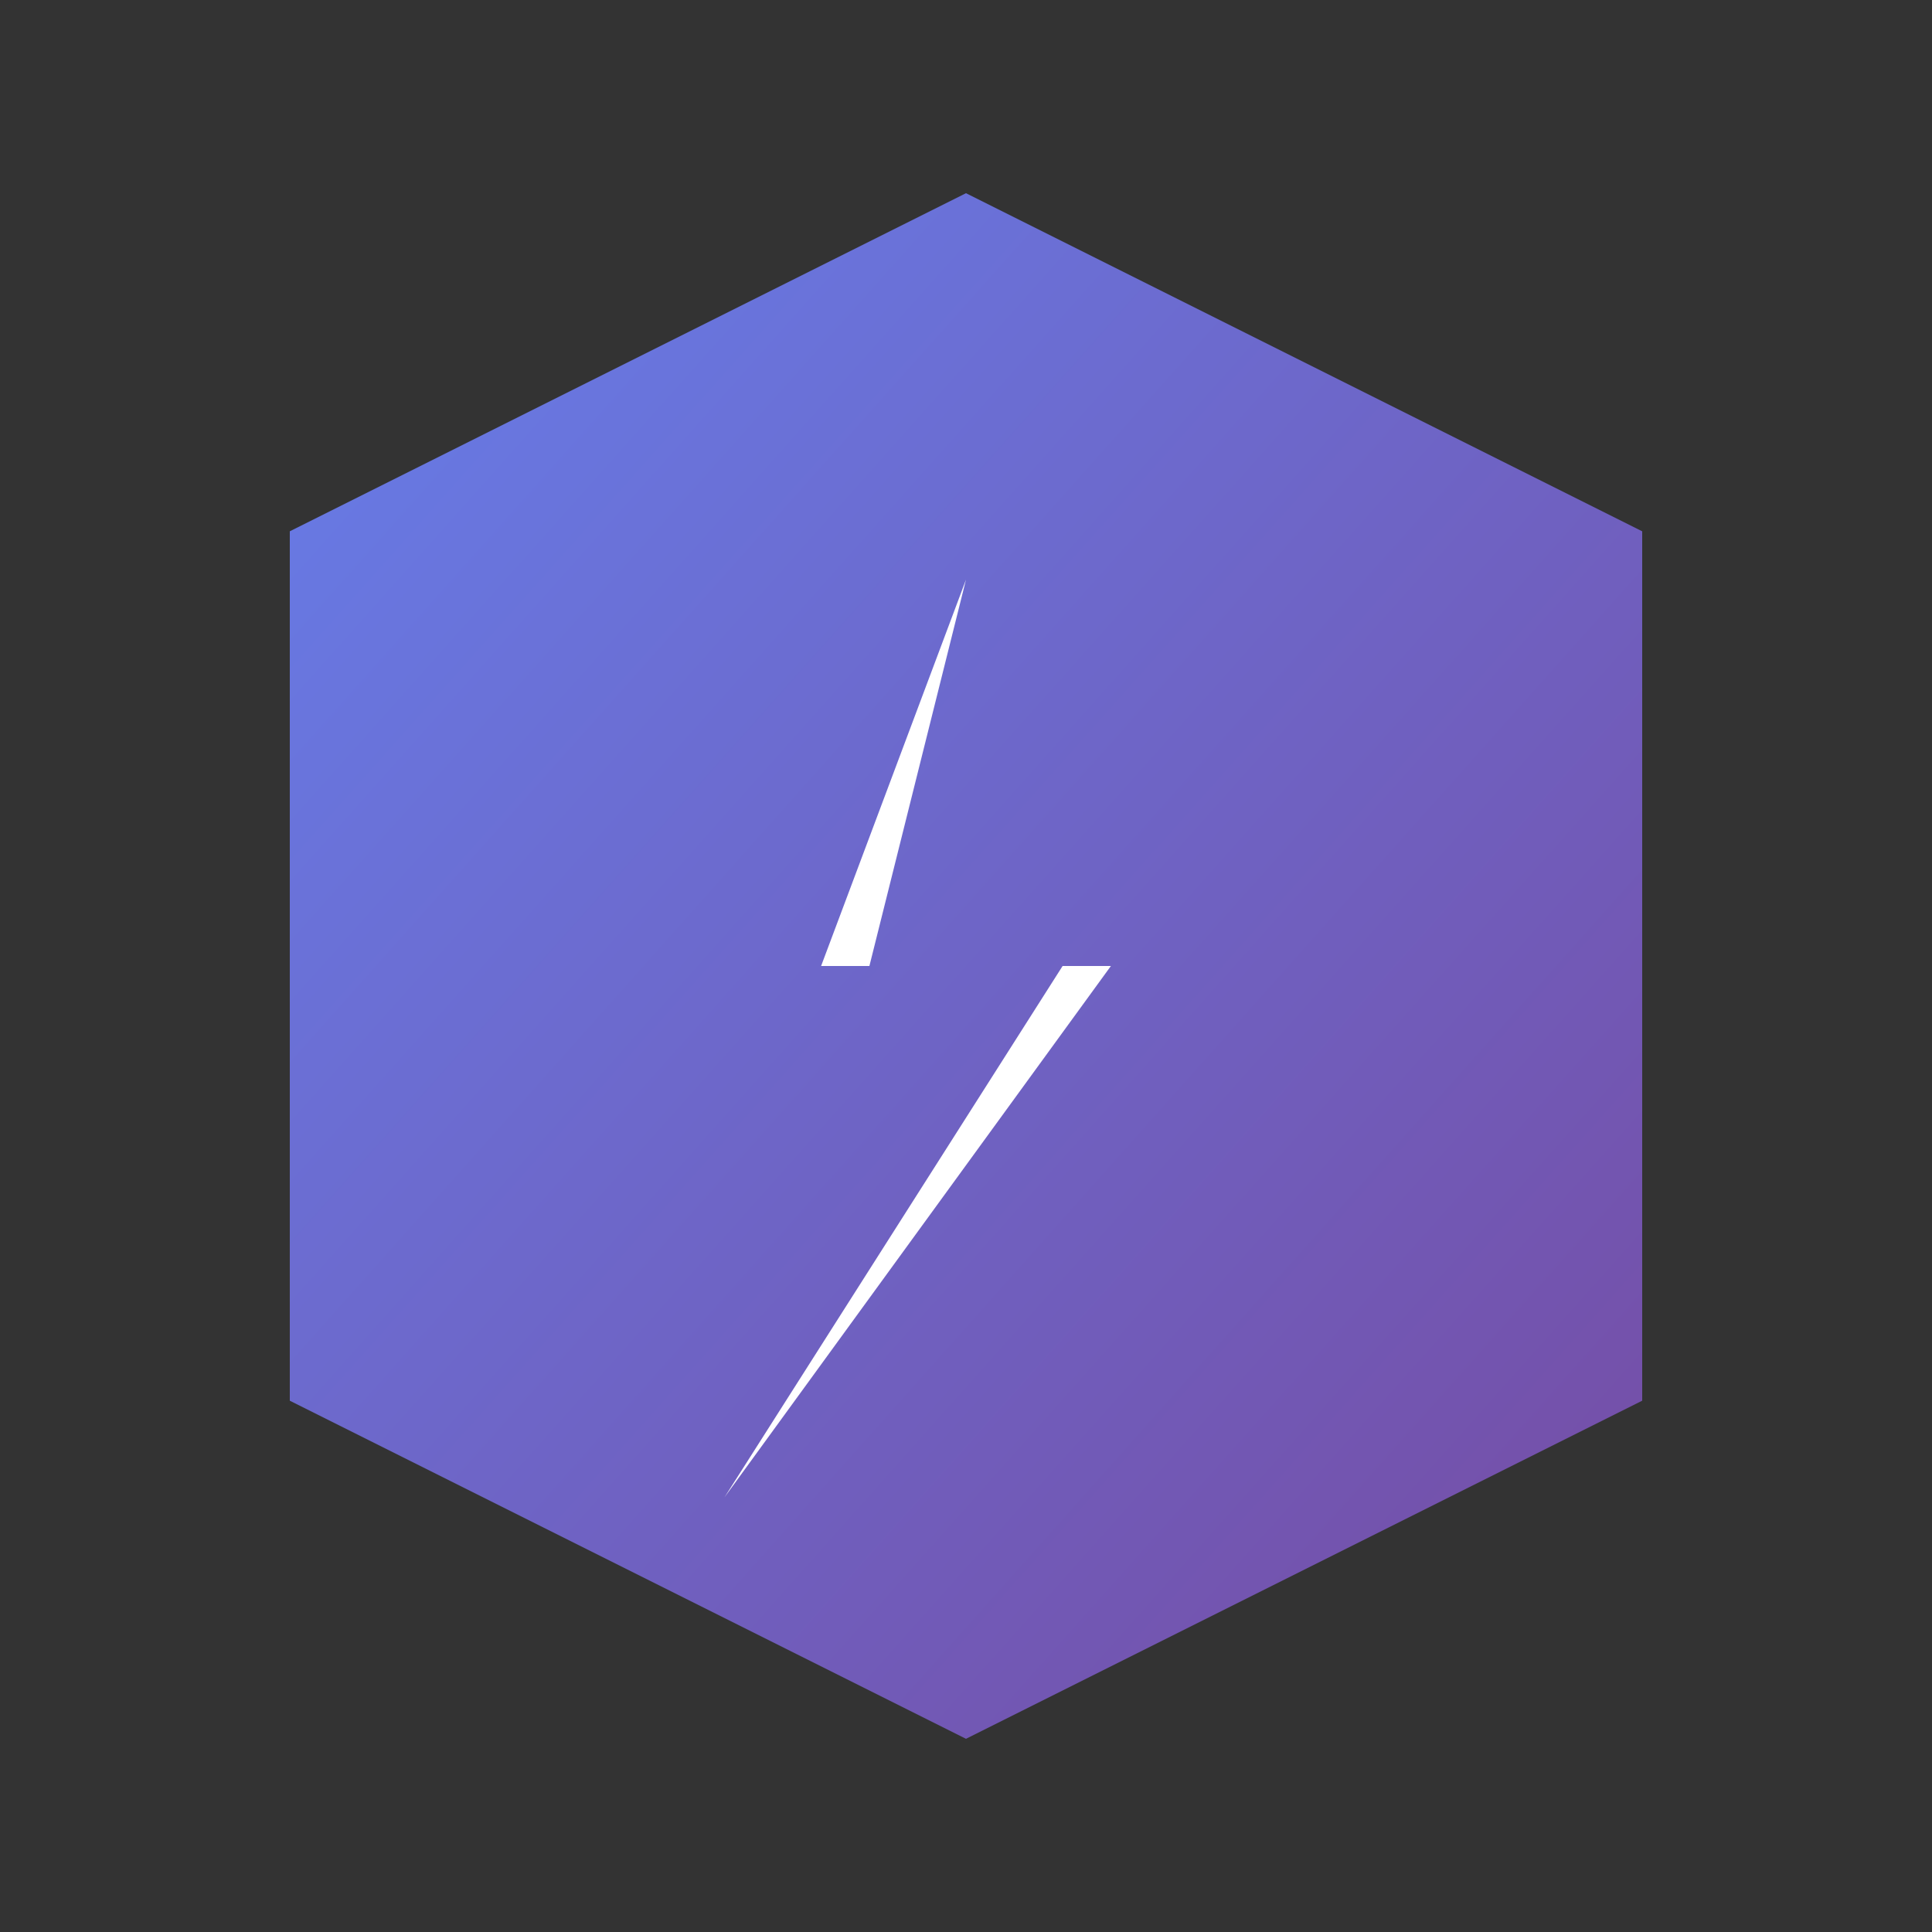 <?xml version="1.0" encoding="UTF-8"?>
<svg width="200" height="200" viewBox="0 0 200 200" fill="none" xmlns="http://www.w3.org/2000/svg">
  <rect x="0" y="0" width="200" height="200" fill="#333333" stroke="none"/>
  <!-- Hexagon Background -->
  <defs>
    <linearGradient id="hexGradient" x1="0%" y1="0%" x2="100%" y2="100%">
      <stop offset="0%" style="stop-color:#667eea;stop-opacity:1" />
      <stop offset="100%" style="stop-color:#764ba2;stop-opacity:1" />
    </linearGradient>
  </defs>
  
  <!-- Hexagon -->
  <polygon points="100,20 170,55 170,145 100,180 30,145 30,55" fill="url(#hexGradient)" />
  
  <!-- Lightning Bolt -->
  <path d="M 100 60 L 85 100 L 110 100 L 75 155 L 115 100 L 90 100 Z" fill="white" />
</svg>
